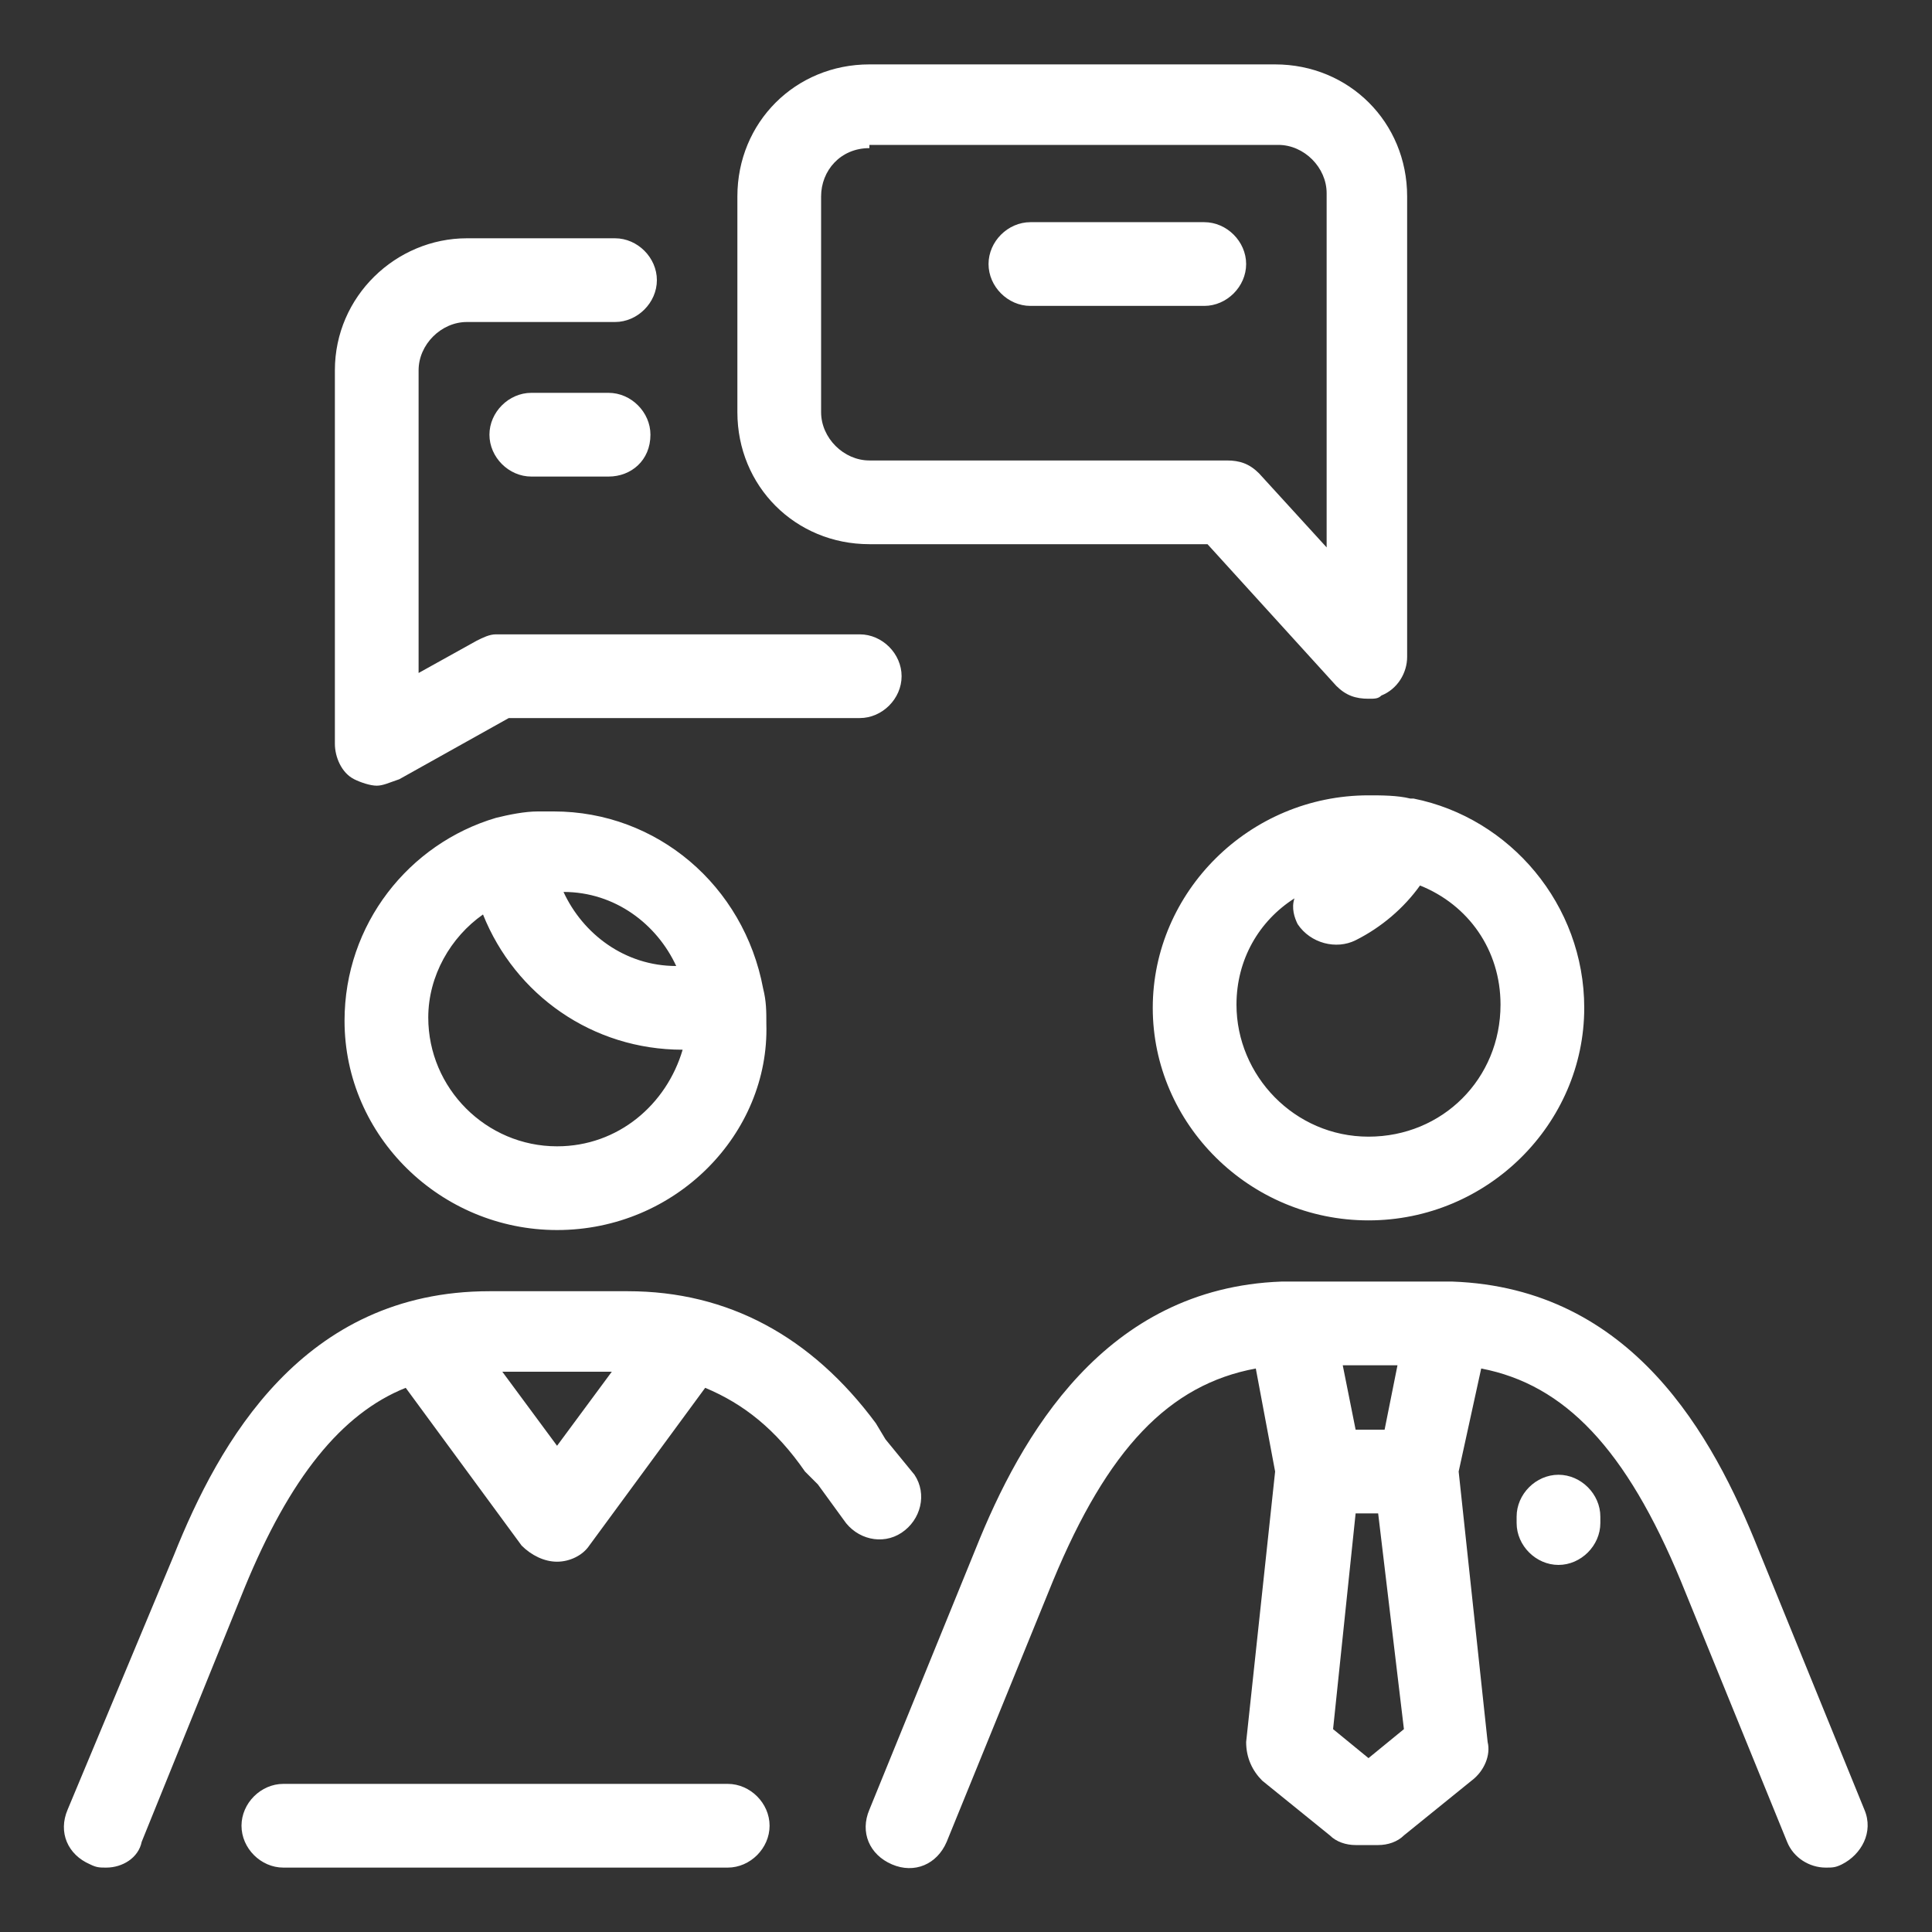 <?xml version="1.0" encoding="utf-8"?>
<!-- Generator: Adobe Illustrator 24.0.1, SVG Export Plug-In . SVG Version: 6.00 Build 0)  -->
<svg version="1.1" id="Capa_1" xmlns="http://www.w3.org/2000/svg" xmlns:xlink="http://www.w3.org/1999/xlink" x="0px" y="0px"
	 viewBox="0 0 60 60" style="enable-background:new 0 0 60 60;" xml:space="preserve">
<rect x="0" y="0" width="60" height="60" fill="#333333" stroke="none"/>
<style type="text/css">
	.st0{fill:#FFFFFF;}
</style>
<g>
	<path class="st0" d="M37.4,9.5H32c-0.7,0-1.3-0.6-1.3-1.3c0-0.7,0.6-1.3,1.3-1.3h5.4c0.7,0,1.3,0.6,1.3,1.3
		C38.7,8.9,38.1,9.5,37.4,9.5z M18.9,14.8h-2.4c-0.7,0-1.3-0.6-1.3-1.3c0-0.7,0.6-1.3,1.3-1.3h2.4c0.7,0,1.3,0.6,1.3,1.3
		C20.2,14.3,19.6,14.8,18.9,14.8z M27,4.6c-0.9,0-1.5,0.7-1.5,1.5v6.7c0,0.8,0.7,1.5,1.5,1.5h11.1c0.4,0,0.7,0.1,1,0.4l2.1,2.3v-11
		c0-0.8-0.7-1.5-1.5-1.5H27z M42.5,21.7c-0.4,0-0.7-0.1-1-0.4l-4-4.4H27c-2.3,0-4.1-1.8-4.1-4.1V6.1C22.9,3.8,24.7,2,27,2h12.6
		c2.3,0,4.1,1.8,4.1,4.1v14.3c0,0.5-0.3,1-0.8,1.2C42.8,21.7,42.7,21.7,42.5,21.7z M11.7,24.4c-0.2,0-0.5-0.1-0.7-0.2
		c-0.4-0.2-0.6-0.7-0.6-1.1V11.5c0-2.3,1.9-4.1,4.1-4.1h4.6c0.7,0,1.3,0.6,1.3,1.3c0,0.7-0.6,1.3-1.3,1.3h-4.6
		c-0.8,0-1.5,0.7-1.5,1.5v9.4l1.8-1c0.2-0.1,0.4-0.2,0.6-0.2h11.3c0.7,0,1.3,0.6,1.3,1.3c0,0.7-0.6,1.3-1.3,1.3H15.8l-3.4,1.9
		C12.1,24.3,11.9,24.4,11.7,24.4z M40.2,27.9c-1.1,0.7-1.8,1.9-1.8,3.3c0,2.2,1.8,4.1,4.1,4.1c2.3,0,4.1-1.8,4.1-4.1
		c0-1.7-1-3.1-2.5-3.7c-0.5,0.7-1.2,1.3-2,1.7c-0.6,0.3-1.4,0.1-1.8-0.5C40.2,28.5,40.1,28.2,40.2,27.9z M42.5,37.9
		c-3.7,0-6.7-3-6.7-6.6s3-6.6,6.7-6.6c0.4,0,0.9,0,1.3,0.1l0.1,0c3,0.6,5.3,3.3,5.3,6.5C49.2,34.9,46.2,37.9,42.5,37.9z M17.5,27.7
		c0.6,1.3,1.9,2.3,3.5,2.3C20.4,28.7,19.1,27.7,17.5,27.7z M15,28.4c-1,0.7-1.7,1.9-1.7,3.2c0,2.2,1.8,4,4,4c1.9,0,3.4-1.3,3.9-3
		C18.4,32.6,16,30.9,15,28.4z M17.3,38.2c-3.6,0-6.6-2.9-6.6-6.5c0-3,2-5.5,4.7-6.3h0c0.4-0.1,0.9-0.2,1.3-0.2l0,0h0h0l0,0h0l0,0h0
		H17l0,0h0l0,0h0h0l0,0h0l0,0l0,0h0h0.2l0,0h0h0h0h0h0c3.2,0,5.9,2.3,6.5,5.5c0.1,0.4,0.1,0.7,0.1,1.1C23.9,35.2,21,38.2,17.3,38.2z
		 M48.4,48.6c-0.7,0-1.3-0.6-1.3-1.3v-0.2c0-0.7,0.6-1.3,1.3-1.3s1.3,0.6,1.3,1.3v0.2C49.7,48,49.1,48.6,48.4,48.6z M22.6,58H8.8
		c-0.7,0-1.3-0.6-1.3-1.3c0-0.7,0.6-1.3,1.3-1.3h13.8c0.7,0,1.3,0.6,1.3,1.3C23.9,57.4,23.3,58,22.6,58z M15.6,42.6l1.7,2.3l1.7-2.3
		H15.6z M3.3,58c-0.2,0-0.3,0-0.5-0.1c-0.7-0.3-1-1-0.7-1.7l3.3-7.9c1.4-3.5,4-8.2,9.8-8.2h4.3c3.1,0,5.7,1.4,7.7,4.1l0.3,0.5
		l0.9,1.1c0.4,0.6,0.2,1.4-0.4,1.8c-0.6,0.4-1.4,0.2-1.8-0.4l-0.8-1.1L25,45.7c-0.9-1.3-1.9-2.1-3.1-2.6l-3.6,4.9
		c-0.2,0.3-0.6,0.5-1,0.5s-0.8-0.2-1.1-0.5l-3.6-4.9c-2,0.8-3.6,2.8-5,6.2l-3.2,7.9C4.3,57.7,3.8,58,3.3,58z M42.1,44.4h0.9l0.4-2
		h-1.7L42.1,44.4z M41.4,53.7l1.1,0.9l1.1-0.9L42.8,47h-0.7L41.4,53.7z M56.7,58c-0.5,0-1-0.3-1.2-0.8l-3.3-8.1
		c-1.7-4.1-3.6-6.1-6.2-6.6l-0.7,3.2l0.9,8.4c0.1,0.4-0.1,0.9-0.5,1.2l-2.1,1.7c-0.2,0.2-0.5,0.3-0.8,0.3h-0.7
		c-0.3,0-0.6-0.1-0.8-0.3l-2.1-1.7c-0.3-0.3-0.5-0.7-0.5-1.2l0.9-8.4L39,42.5c-2.7,0.5-4.6,2.5-6.3,6.6l-3.3,8.1
		c-0.3,0.7-1,1-1.7,0.7s-1-1-0.7-1.7l3.3-8.1c1.4-3.5,4-8.1,9.5-8.3l0.1,0H45l0.1,0c5.6,0.2,8.1,4.8,9.5,8.3l3.3,8.1
		c0.3,0.7-0.1,1.4-0.7,1.7C57,58,56.9,58,56.7,58z"/>
</g>
</svg>
